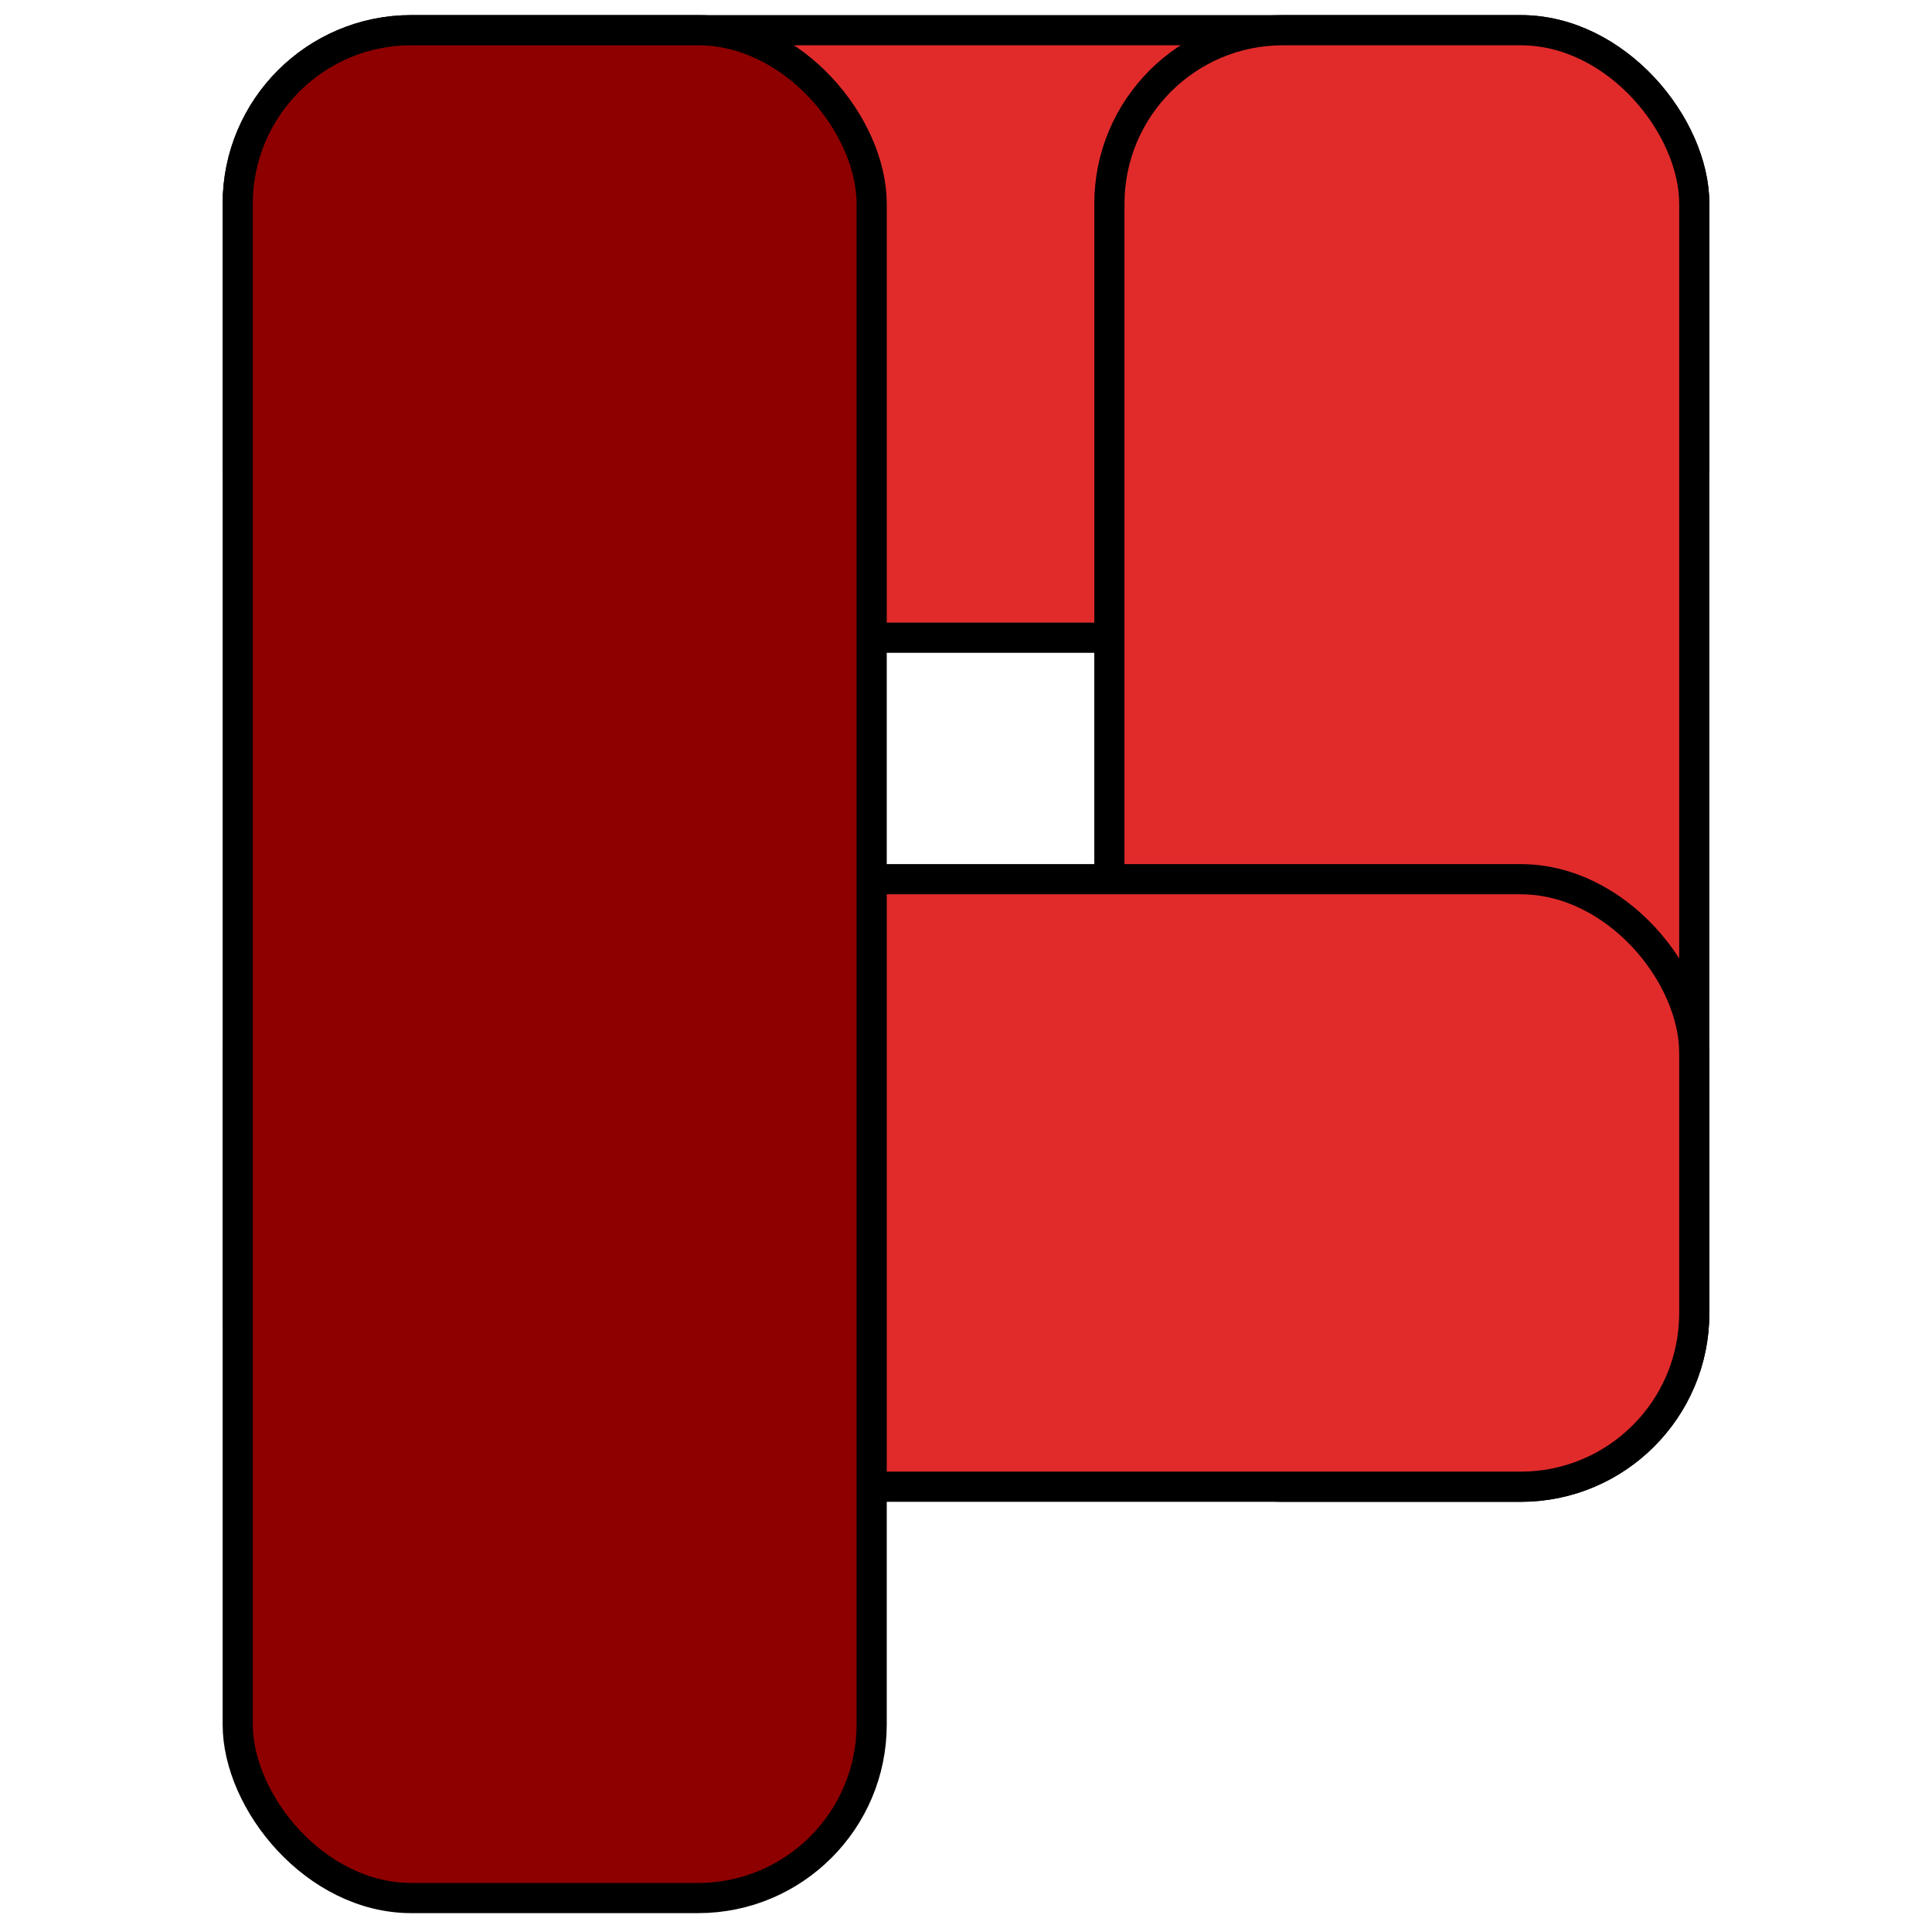 <svg width="512" height="512" viewBox="0 0 512 512" fill="none" xmlns="http://www.w3.org/2000/svg">
<rect x="63" y="8" width="386" height="161" rx="46" fill="#E12B2B" stroke="black" stroke-width="8"/>
<rect x="294" y="8" width="155" height="386" rx="46" fill="#E12B2B" stroke="black" stroke-width="8"/>
<rect x="63" y="233" width="386" height="161" rx="46" fill="#E12B2B" stroke="black" stroke-width="8"/>
<rect x="63" y="8" width="168" height="495" rx="46" fill="#8E0000" stroke="black" stroke-width="8"/>
</svg>
